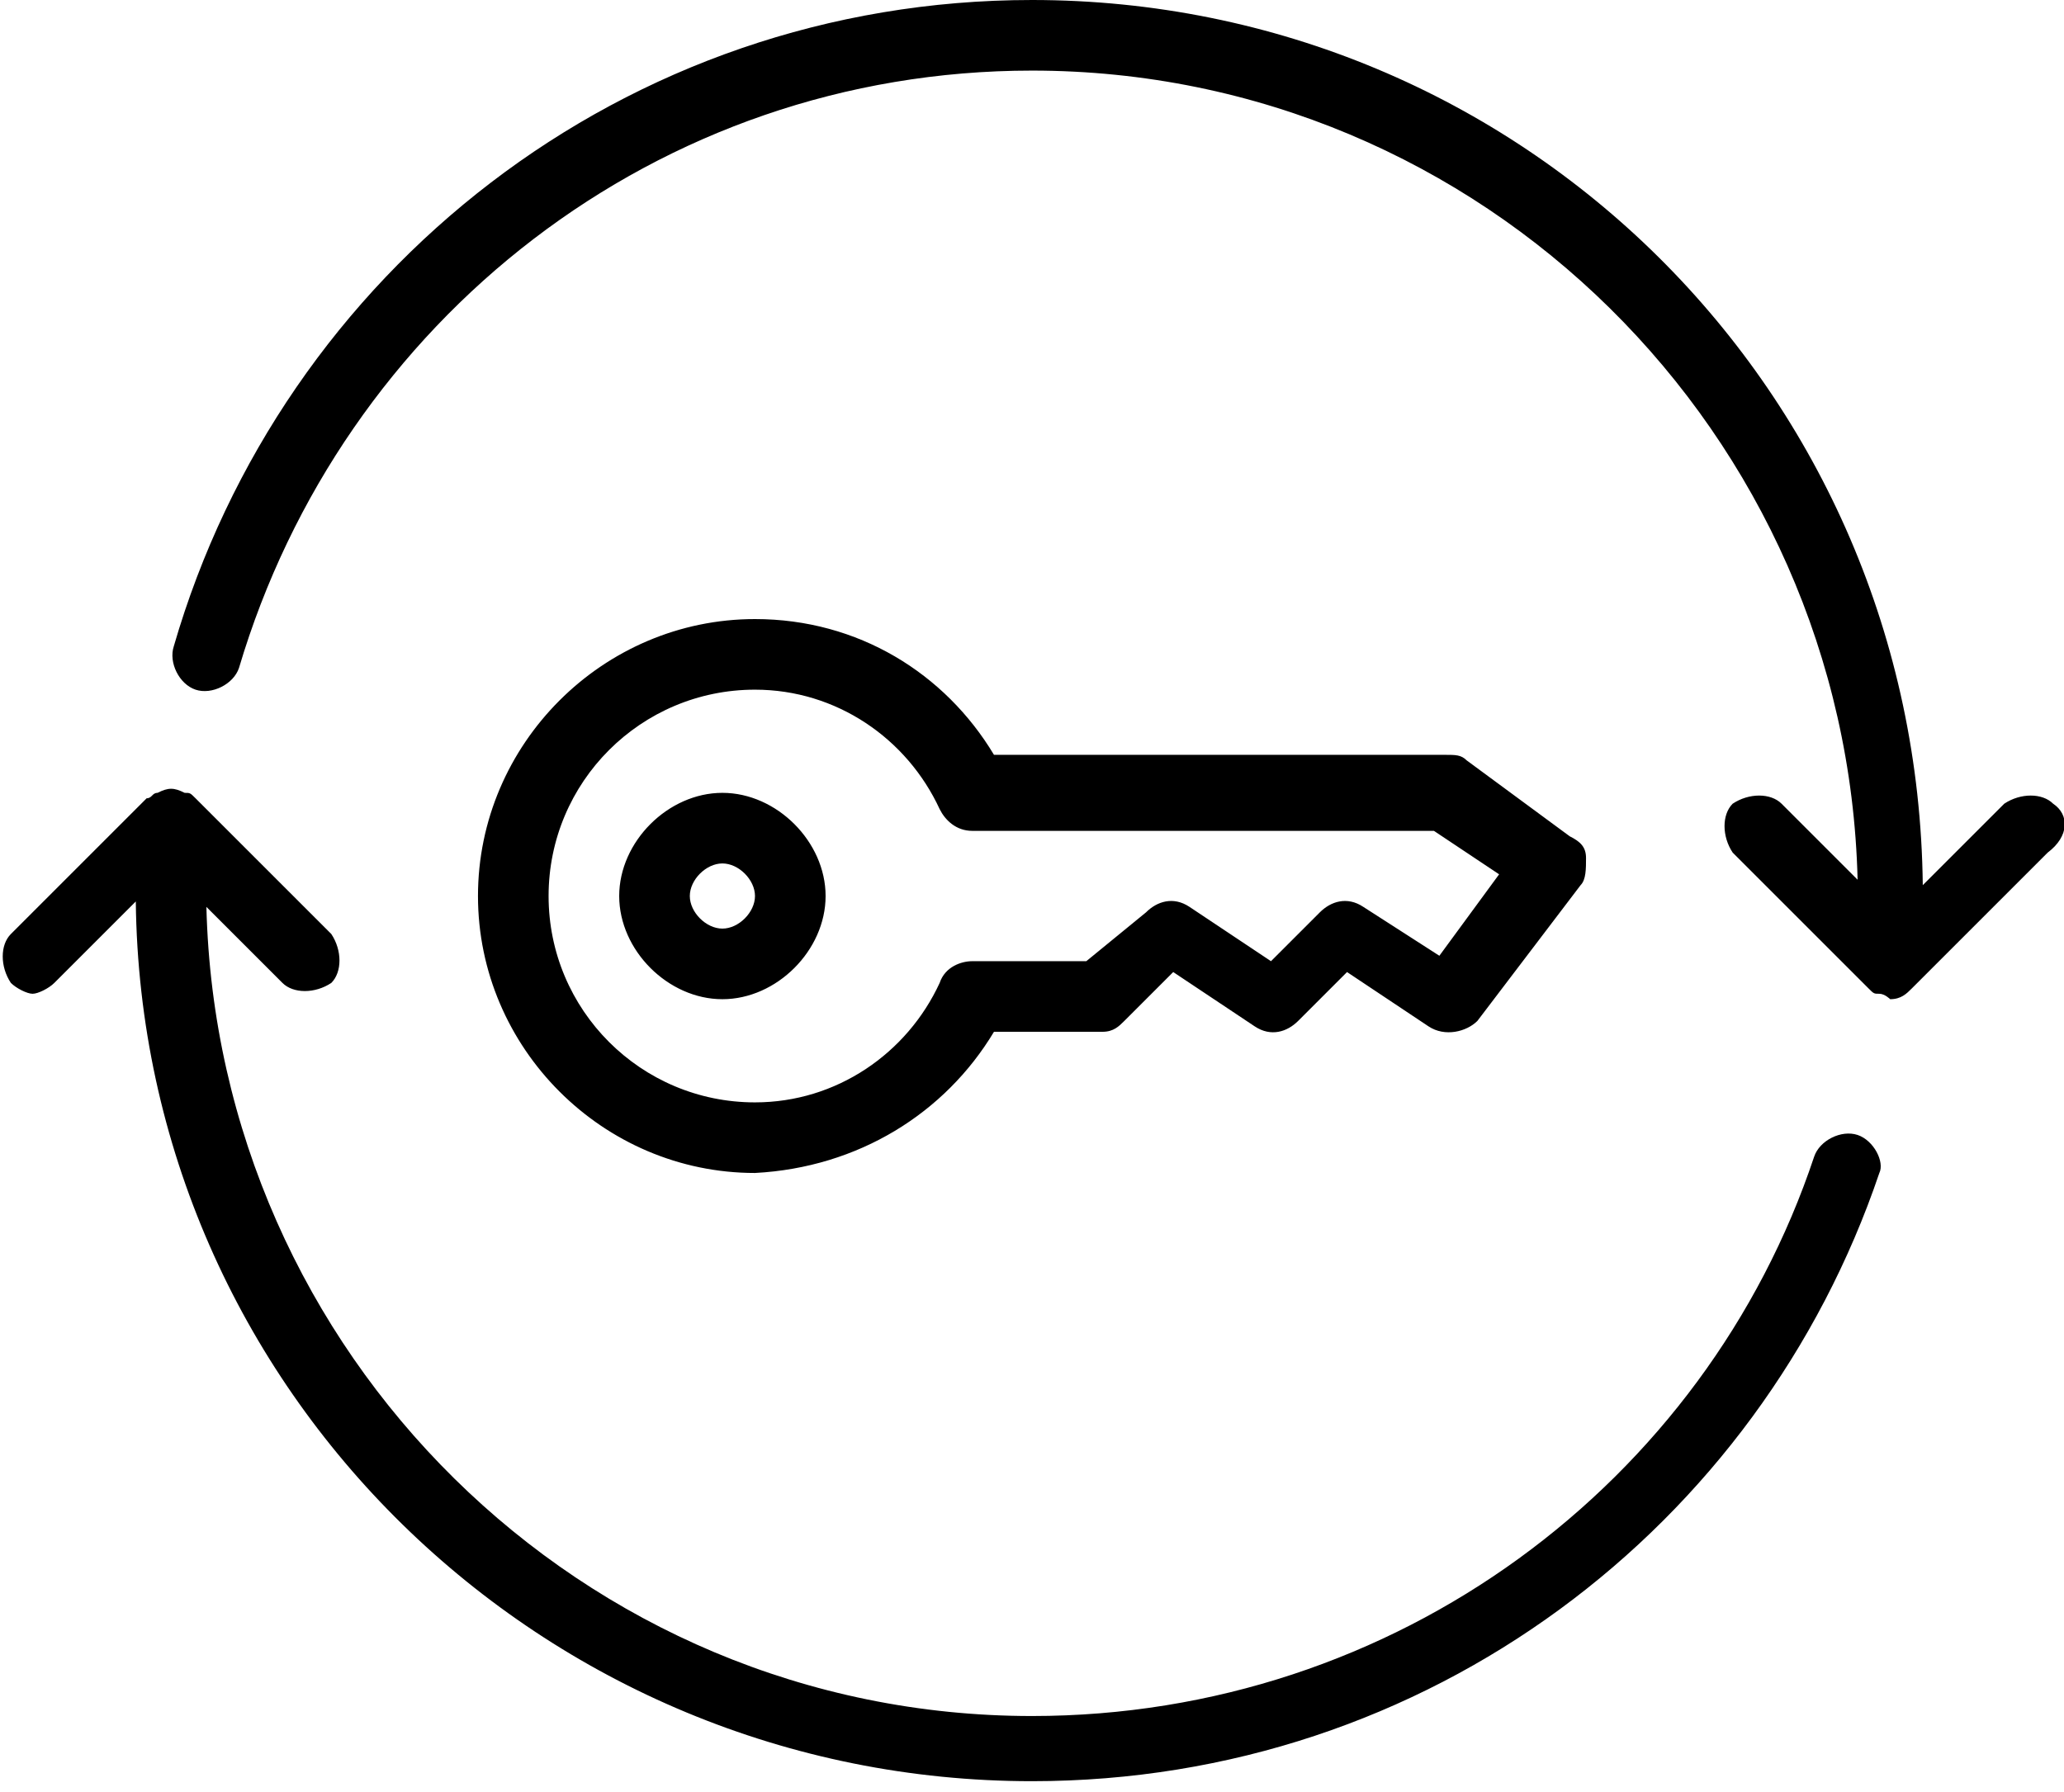 <?xml version="1.0" encoding="utf-8"?>
<!-- Generator: Adobe Illustrator 22.1.0, SVG Export Plug-In . SVG Version: 6.00 Build 0)  -->
<svg version="1.1" id="Layer_1" xmlns="http://www.w3.org/2000/svg" xmlns:xlink="http://www.w3.org/1999/xlink" x="0px" y="0px"
	 viewBox="0 0 38 33" style="enable-background:new 0 0 38 33;" xml:space="preserve">
<style type="text/css">
	.st0{fill:#FFFFFF;}
	.st1{fill:none;stroke:#000000;stroke-linecap:square;stroke-miterlimit:10;}
</style>
<path d="M34.2,20.9c-0.3-0.1-0.7,0.1-0.8,0.4c-2,6-7.7,10.3-14.4,10.3c-8.3,0-15-6.7-15.2-14.9l1.4,1.4c0.2,0.2,0.6,0.2,0.9,0
	c0.2-0.2,0.2-0.6,0-0.9l-2.5-2.5c0,0,0,0,0,0c-0.1-0.1-0.1-0.1-0.2-0.1c-0.2-0.1-0.3-0.1-0.5,0c-0.1,0-0.1,0.1-0.2,0.1c0,0,0,0,0,0
	l-2.5,2.5c-0.2,0.2-0.2,0.6,0,0.9c0.1,0.1,0.3,0.2,0.4,0.2s0.3-0.1,0.4-0.2v0l1.5-1.5c0.1,9,7.5,16.2,16.5,16.2
	c7.3,0,13.4-4.7,15.6-11.2C34.7,21.4,34.5,21,34.2,20.9z M37.8,14.8c-0.2-0.2-0.6-0.2-0.9,0l-1.5,1.5C35.3,7.2,28,0,19,0
	C11.5,0,5.2,5,3.2,11.9c-0.1,0.3,0.1,0.7,0.4,0.8c0.3,0.1,0.7-0.1,0.8-0.4C6.3,5.9,12.1,1.3,19,1.3c8.3,0,15,6.7,15.2,14.9l-1.4-1.4
	c-0.2-0.2-0.6-0.2-0.9,0c-0.2,0.2-0.2,0.6,0,0.9v0l2.5,2.5c0.1,0.1,0.1,0.1,0.2,0.1c0,0,0,0,0,0c0.1,0,0.2,0.1,0.2,0.1
	c0.2,0,0.3-0.1,0.4-0.2l2.5-2.5C38.1,15.4,38.1,15,37.8,14.8z M15.2,16.5c0-1-0.9-1.9-1.9-1.9c-1,0-1.9,0.9-1.9,1.9
	c0,1,0.9,1.9,1.9,1.9C14.3,18.4,15.2,17.5,15.2,16.5z M13.3,17.1c-0.3,0-0.6-0.3-0.6-0.6c0-0.3,0.3-0.6,0.6-0.6
	c0.3,0,0.6,0.3,0.6,0.6C13.9,16.8,13.6,17.1,13.3,17.1z M18.3,19h2c0.2,0,0.3-0.1,0.4-0.2l0.9-0.9l1.5,1c0.3,0.2,0.6,0.1,0.8-0.1
	l0.9-0.9l1.5,1c0.3,0.2,0.7,0.1,0.9-0.1l1.9-2.5c0.1-0.1,0.1-0.3,0.1-0.5c0-0.2-0.1-0.3-0.3-0.4L27,14c-0.1-0.1-0.2-0.1-0.4-0.1
	h-8.3c-0.9-1.5-2.5-2.5-4.4-2.5c-2.8,0-5.1,2.3-5.1,5.1c0,2.8,2.3,5.1,5.1,5.1C15.8,21.5,17.4,20.5,18.3,19z M10.1,16.5
	c0-2.1,1.7-3.8,3.8-3.8c1.5,0,2.8,0.9,3.4,2.2c0.1,0.2,0.3,0.4,0.6,0.4h8.5l1.2,0.8l-1.1,1.5l-1.4-0.9c-0.3-0.2-0.6-0.1-0.8,0.1
	l-0.9,0.9l-1.5-1c-0.3-0.2-0.6-0.1-0.8,0.1L20,17.7h-2.1c-0.2,0-0.5,0.1-0.6,0.4c-0.6,1.3-1.9,2.2-3.4,2.2
	C11.8,20.3,10.1,18.6,10.1,16.5z"/>
</svg>
